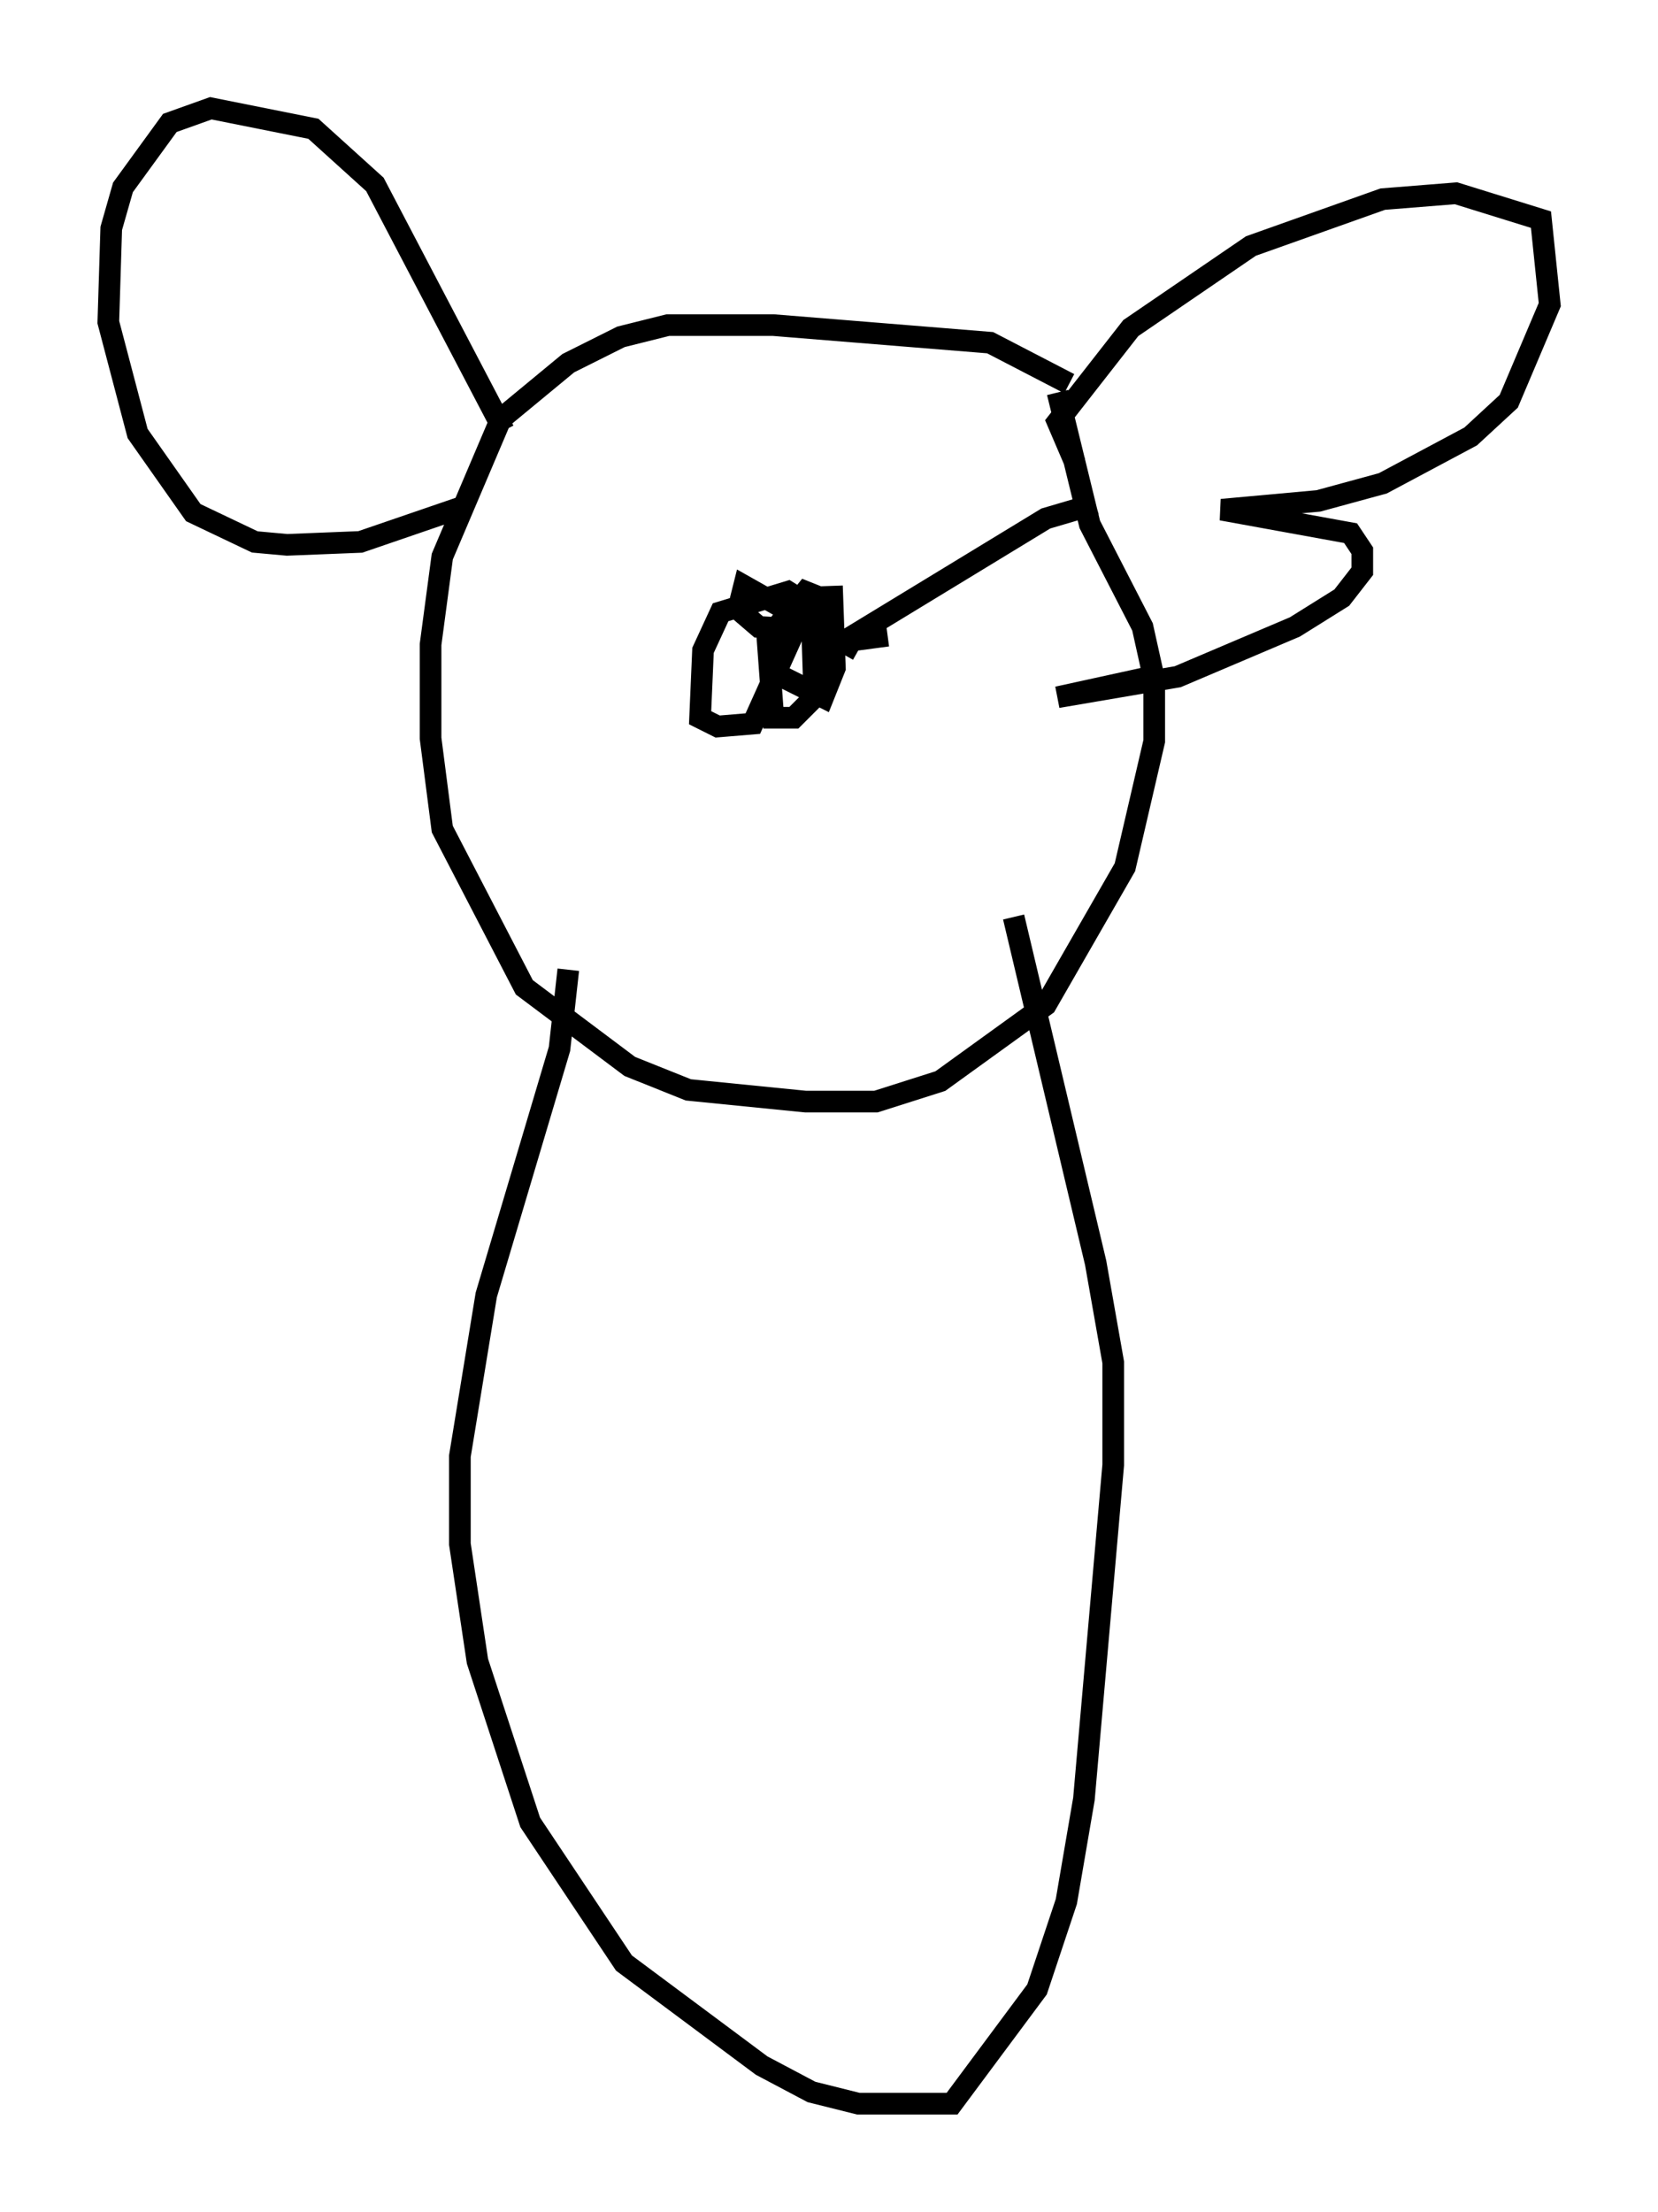 <?xml version="1.0" encoding="utf-8" ?>
<svg baseProfile="full" height="102.151" version="1.1" width="76.576" xmlns="http://www.w3.org/2000/svg" xmlns:ev="http://www.w3.org/2001/xml-events" xmlns:xlink="http://www.w3.org/1999/xlink"><defs /><rect fill="white" height="102.151" width="76.576" x="0" y="0" /><path d="M50.872, 20.02 m-1.488, -2.3 l-3.654, -1.894 -10.013, -0.812 l-4.871, 0.0 -2.165, 0.541 l-2.436, 1.218 -3.112, 2.571 l-2.706, 6.36 -0.541, 4.059 l0.0, 4.33 0.541, 4.195 l3.789, 7.307 4.871, 3.654 l2.706, 1.083 5.413, 0.541 l3.248, 0.0 2.977, -0.947 l4.871, -3.518 3.654, -6.36 l1.353, -5.819 0.0, -2.842 l-0.541, -2.436 -2.436, -4.736 l-1.488, -6.089 m0.812, 3.248 l-0.812, -1.894 3.383, -4.33 l5.548, -3.789 6.089, -2.165 l3.383, -0.271 3.924, 1.218 l0.406, 3.924 -1.894, 4.465 l-1.759, 1.624 -4.059, 2.165 l-2.977, 0.812 -4.465, 0.406 l5.954, 1.083 0.541, 0.812 l0.0, 0.947 -0.947, 1.218 l-2.165, 1.353 -5.413, 2.3 l-5.548, 0.947 4.33, -0.947 m-29.905, -11.367 l-5.954, -11.367 -2.842, -2.571 l-4.736, -0.947 -1.894, 0.677 l-2.165, 2.977 -0.541, 1.894 l-0.135, 4.33 1.353, 5.142 l2.571, 3.654 2.842, 1.353 l1.488, 0.135 3.383, -0.135 l4.736, -1.624 m4.871, 21.38 l-0.406, 3.654 -3.383, 11.367 l-1.218, 7.442 0.0, 4.059 l0.812, 5.413 2.436, 7.442 l4.33, 6.495 6.36, 4.736 l2.3, 1.218 2.165, 0.541 l4.33, 0.0 3.924, -5.277 l1.353, -4.059 0.812, -4.736 l1.353, -15.426 0.0, -4.736 l-0.812, -4.601 -3.789, -15.967 m-7.172, -12.314 l-5.277, -2.977 -0.271, 1.083 l0.947, 0.812 2.3, 0.135 l0.541, -1.488 -0.677, -0.271 l-1.759, 2.165 0.271, 3.654 l0.947, 0.0 0.947, -0.947 l-0.135, -4.195 -1.083, -0.677 l-3.112, 0.947 -0.812, 1.759 l-0.135, 3.112 0.812, 0.406 l1.624, -0.135 2.436, -5.413 l-1.353, 1.624 0.0, 1.488 l2.165, 1.083 0.541, -1.353 l-0.135, -3.789 m2.571, 2.3 l-2.03, 0.271 9.337, -5.683 l2.3, -0.677 " fill="none" stroke="black" stroke-width="1" /></svg>